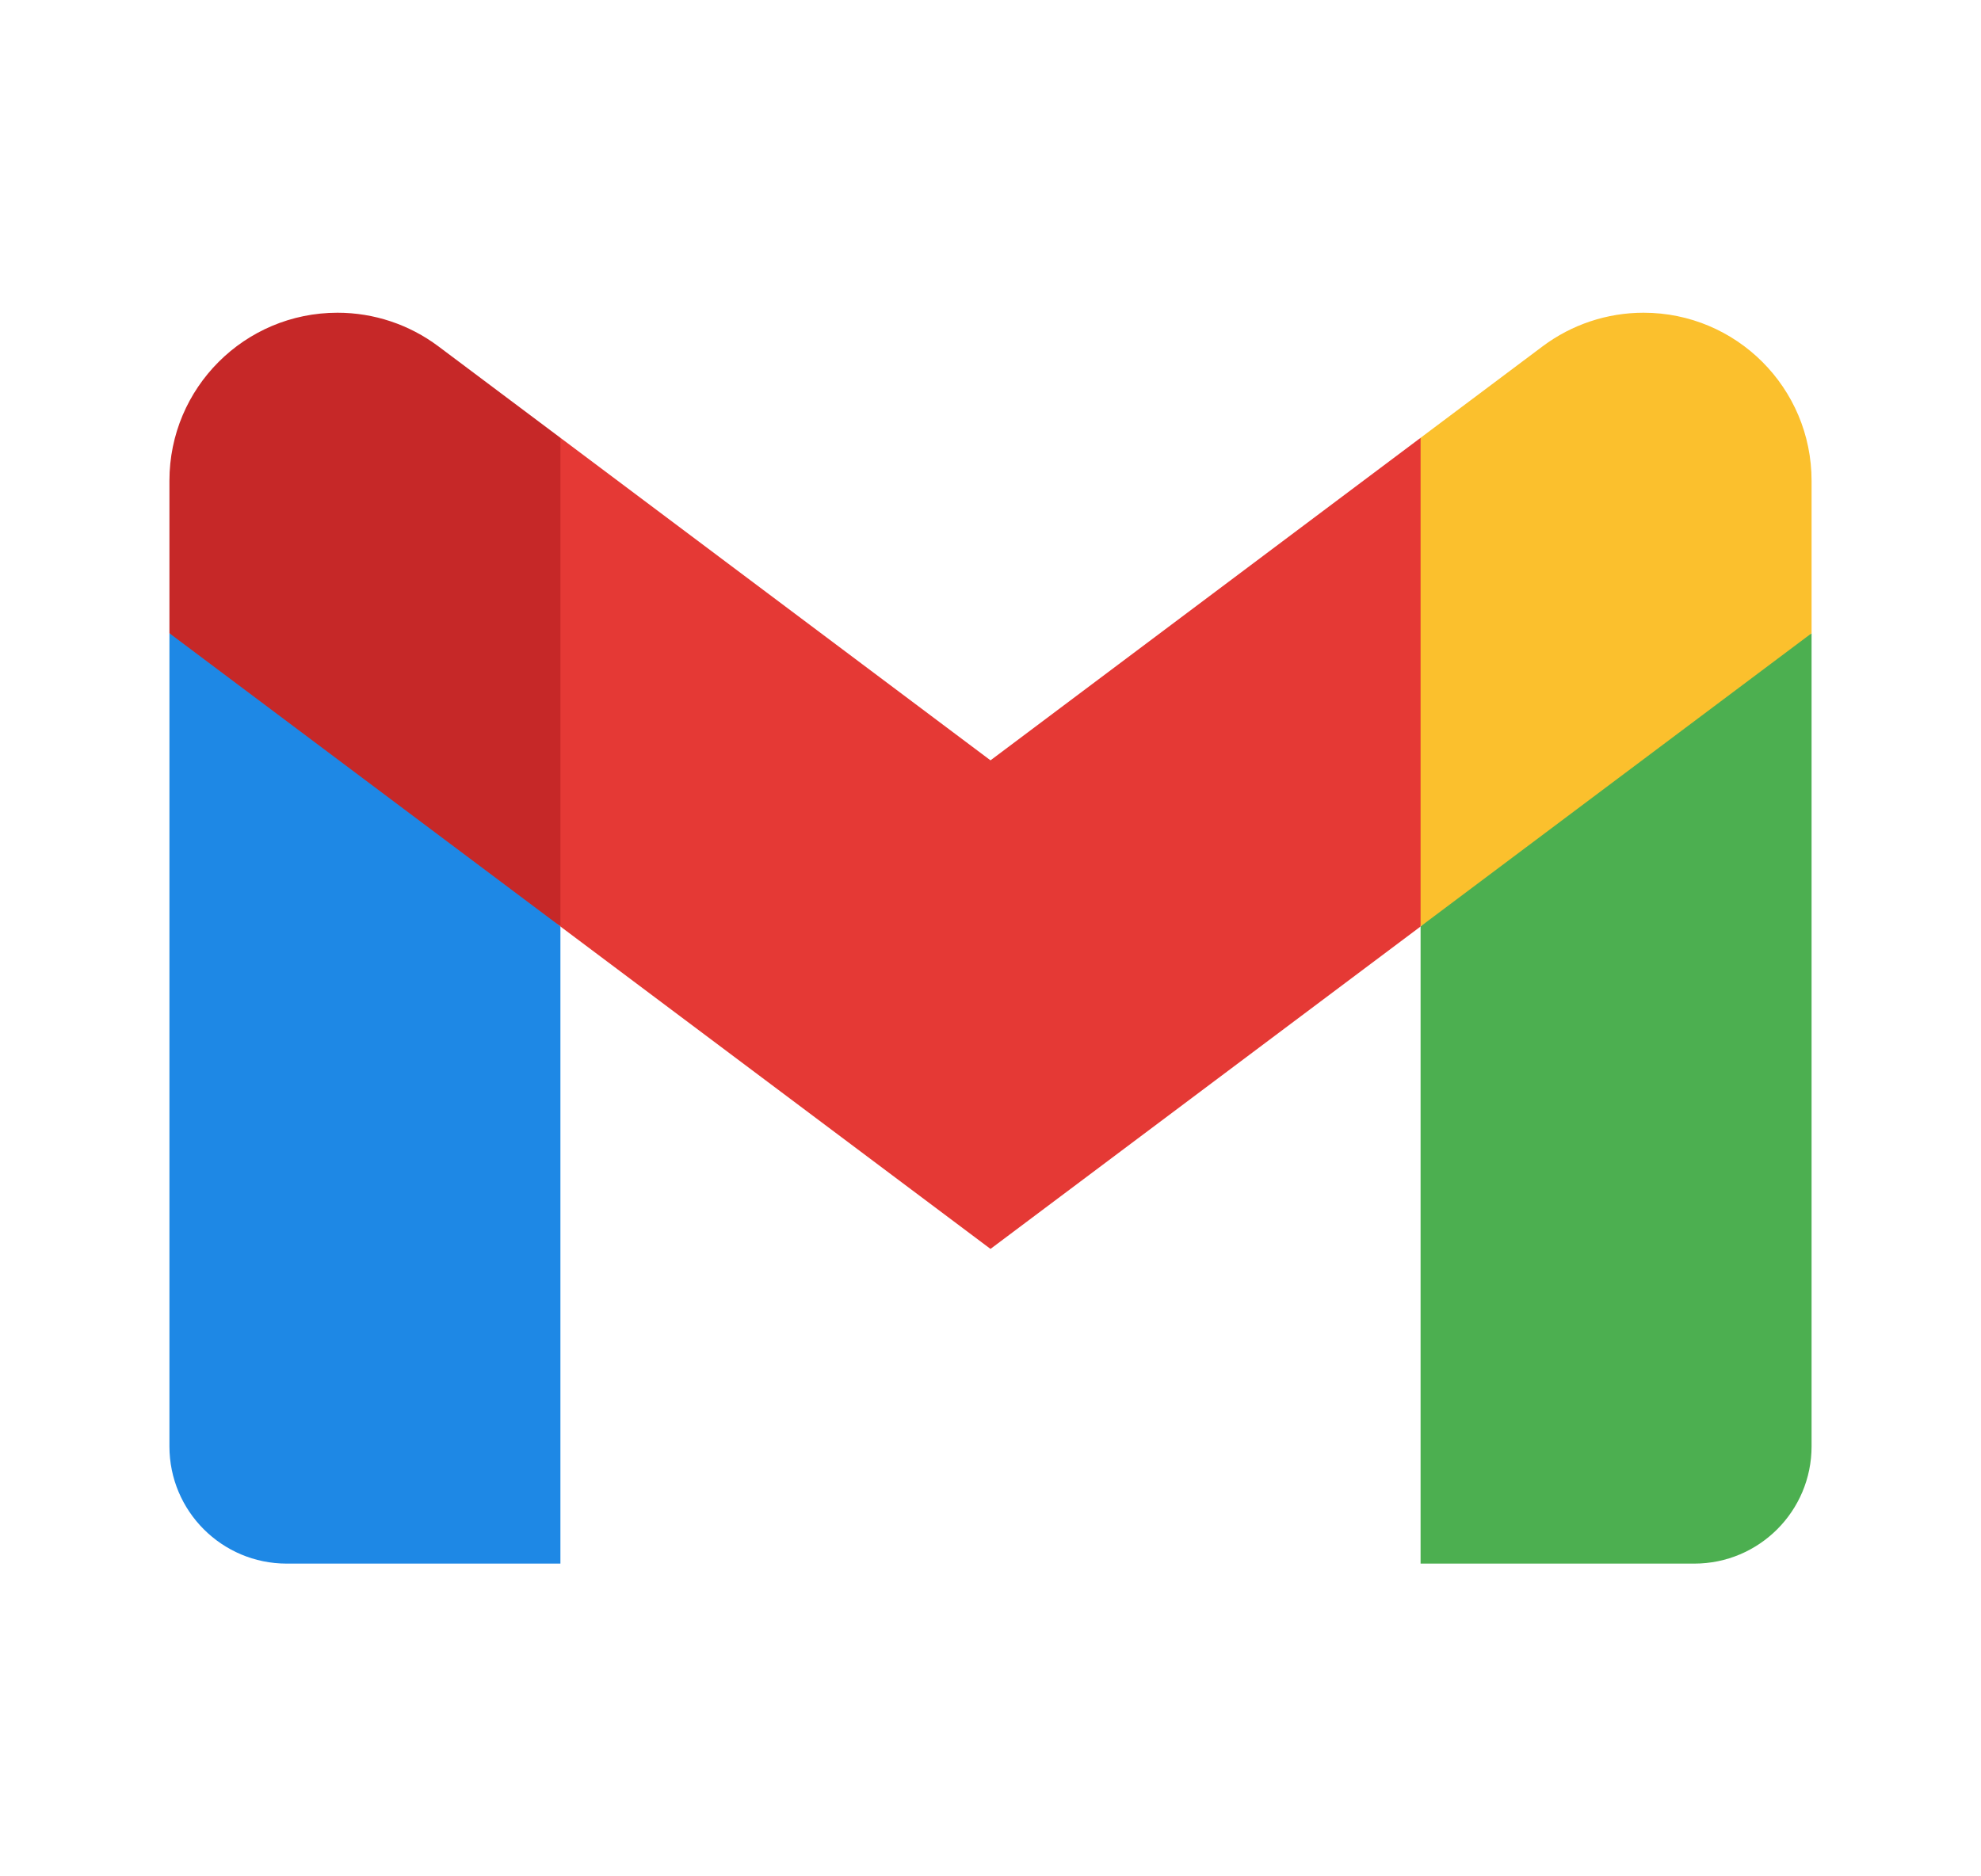 <svg
                                            width="19"
                                            height="18"
                                            viewBox="0 0 19 18"
                                            fill="none"
                                            xmlns="http://www.w3.org/2000/svg"
                                        >
                                            <g id="Gmail">
                                                <path
                                                    id="Vector"
                                                    d="M17.375 6.075L15.5 7.106L13.625 8.888V15H16.25C16.871 15 17.375 14.497 17.375 13.875V6.075Z"
                                                    fill="#4CAF50"
                                                ></path>
                                                <path
                                                    id="Vector_2"
                                                    d="M1.625 6.075L2.98 6.716L5.375 8.888V15H2.75C2.129 15 1.625 14.497 1.625 13.875V6.075Z"
                                                    fill="#1E88E5"
                                                ></path>
                                                <path
                                                    id="Vector_3"
                                                    d="M13.625 4.2L9.5 7.294L5.375 4.2L5 6.375L5.375 8.888L9.5 11.981L13.625 8.888L14 6.375L13.625 4.2Z"
                                                    fill="#E53935"
                                                ></path>
                                                <path
                                                    id="Vector_4"
                                                    d="M1.625 4.612V6.075L5.375 8.887V4.2L4.204 3.322C3.925 3.113 3.586 3 3.237 3C2.346 3 1.625 3.721 1.625 4.612Z"
                                                    fill="#C62828"
                                                ></path>
                                                <path
                                                    id="Vector_5"
                                                    d="M17.375 4.612V6.075L13.625 8.887V4.2L14.796 3.322C15.075 3.113 15.415 3 15.763 3C16.654 3 17.375 3.721 17.375 4.612Z"
                                                    fill="#FBC02D"
                                                ></path>
                                            </g>
                                        </svg>